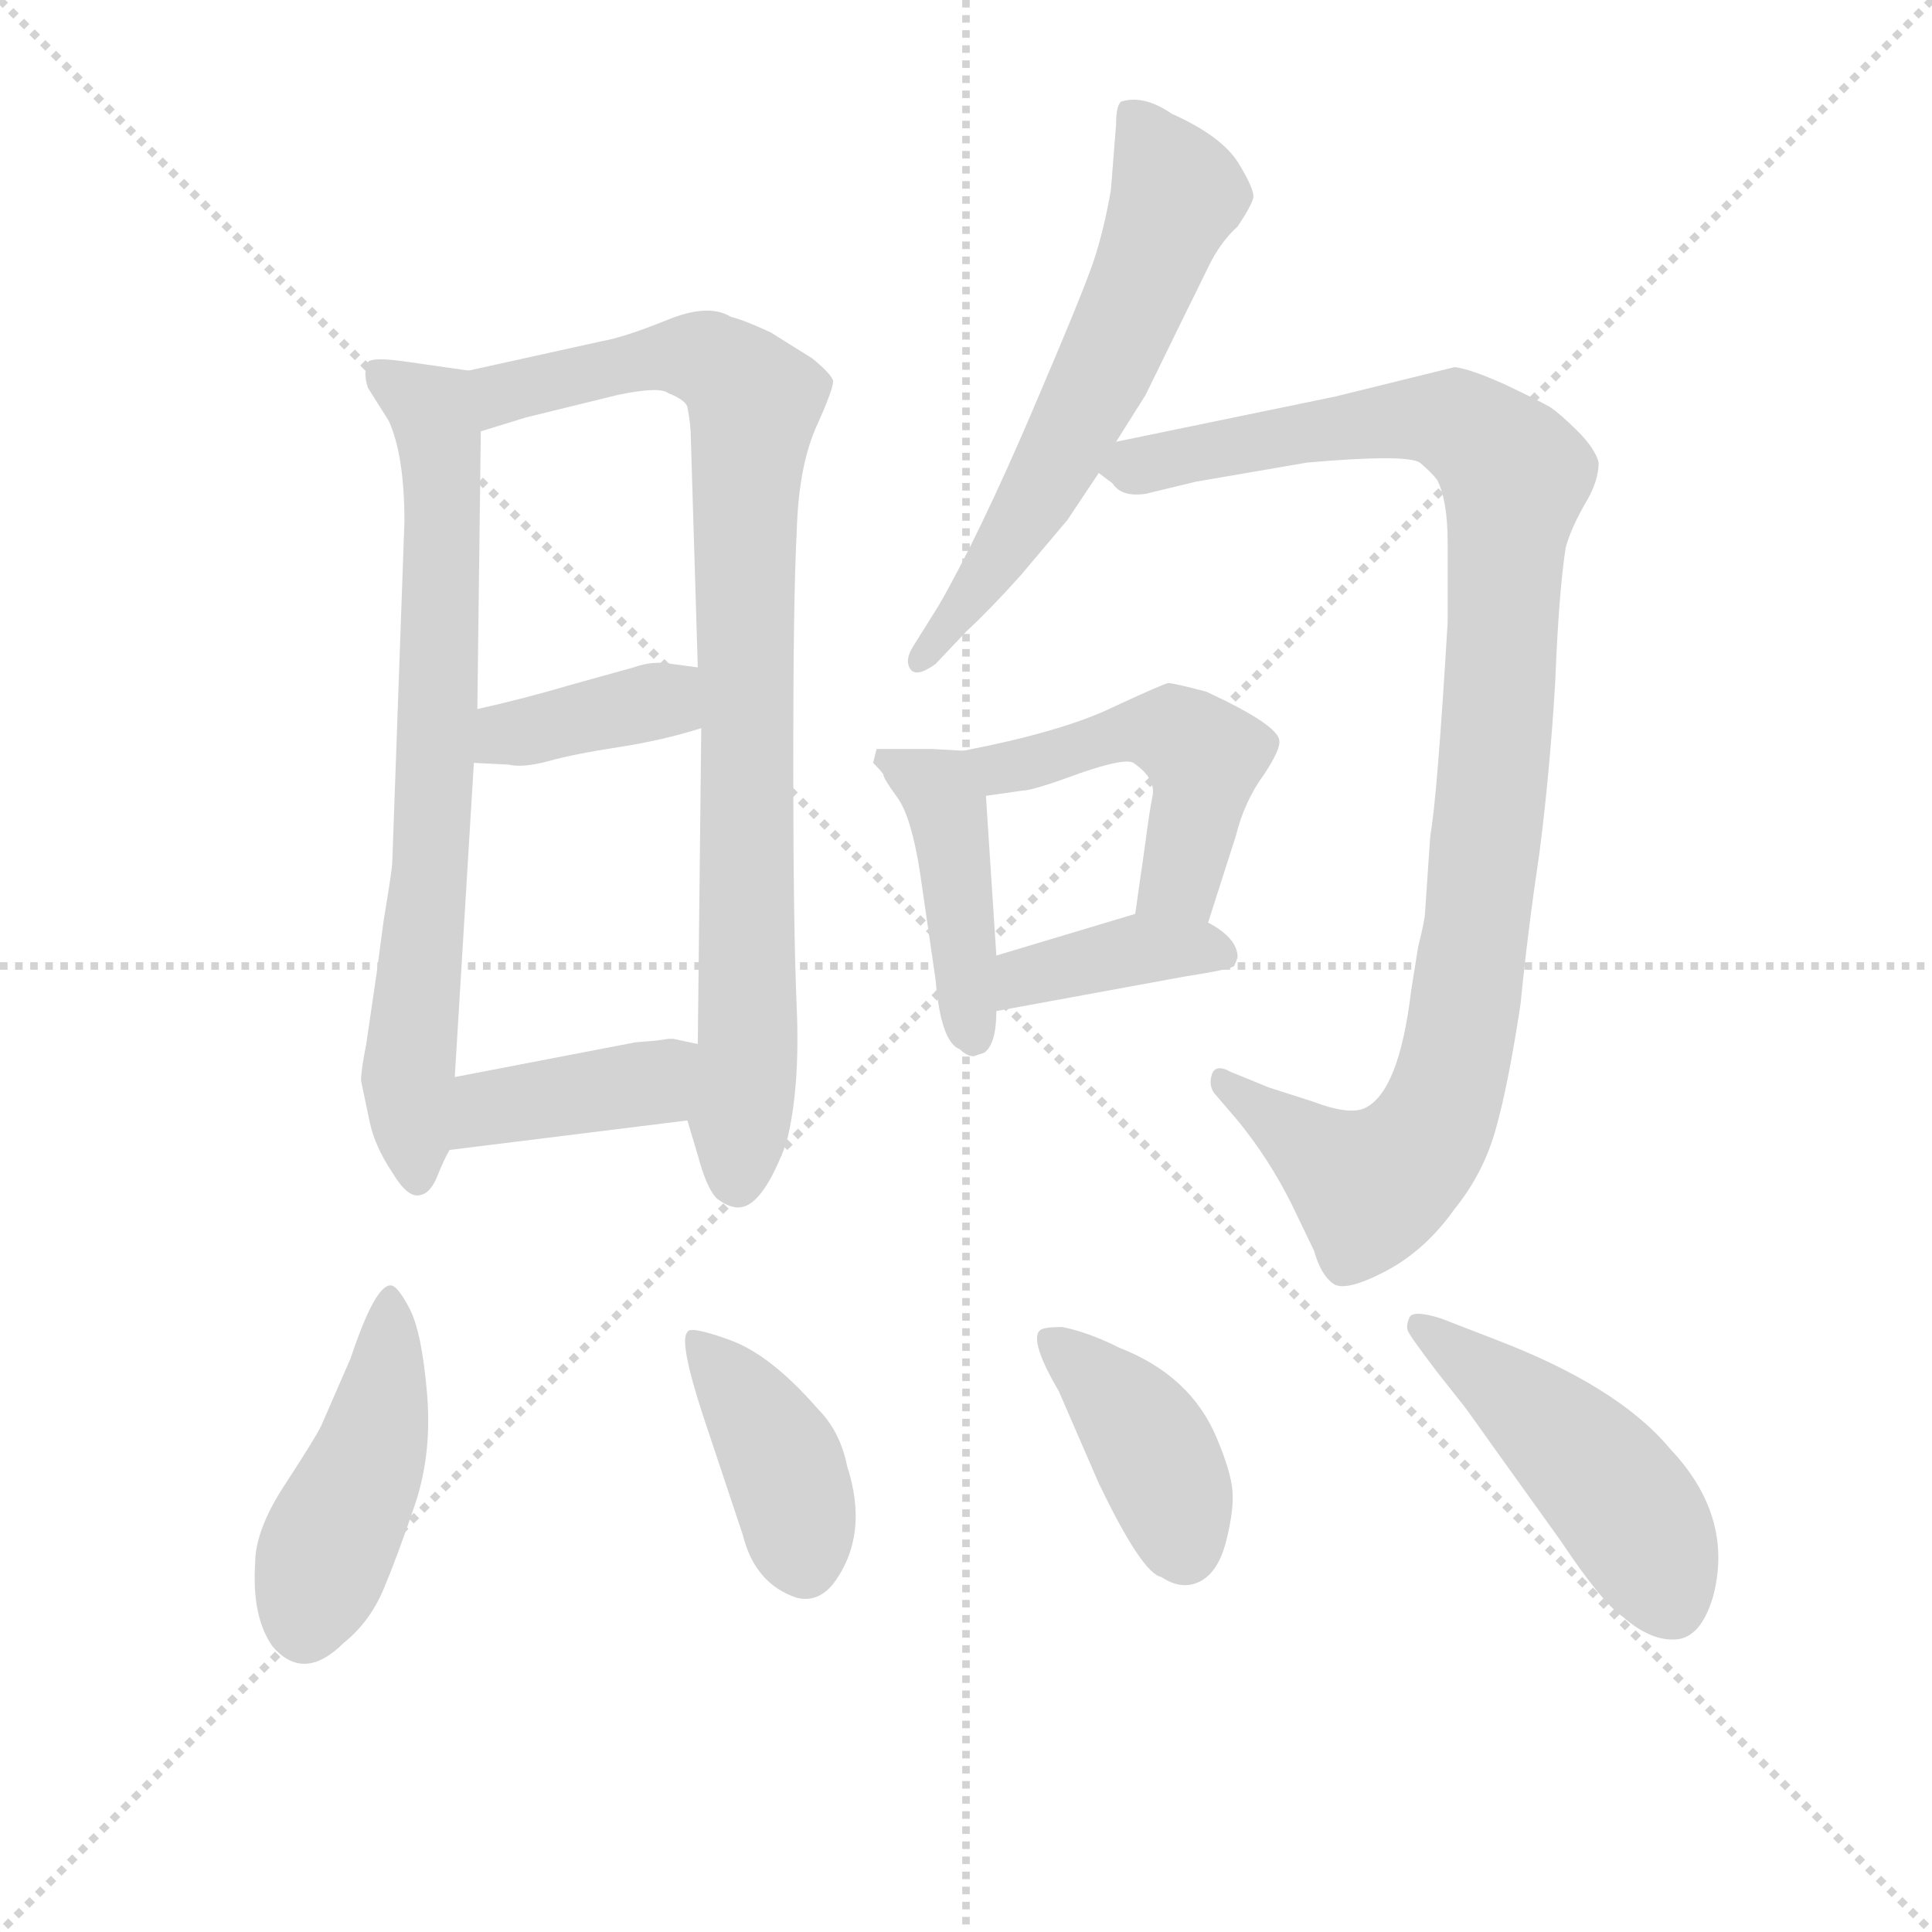 <svg version="1.1" viewBox="0 0 1024 1024" xmlns="http://www.w3.org/2000/svg">
  <g stroke="lightgray" stroke-dasharray="1,1" stroke-width="1" transform="scale(4, 4)">
    <line x1="0" y1="0" x2="256" y2="256"></line>
    <line x1="256" y1="0" x2="0" y2="256"></line>
    <line x1="128" y1="0" x2="128" y2="256"></line>
    <line x1="0" y1="128" x2="256" y2="128"></line>
  </g>
<g transform="scale(0.92, -0.92) translate(60, -900)">
   <style type="text/css">
    @keyframes keyframes0 {
      from {
       stroke: blue;
       stroke-dashoffset: 737;
       stroke-width: 128;
       }
       71% {
       animation-timing-function: step-end;
       stroke: blue;
       stroke-dashoffset: 0;
       stroke-width: 128;
       }
       to {
       stroke: black;
       stroke-width: 1024;
       }
       }
       #make-me-a-hanzi-animation-0 {
         animation: keyframes0 0.85s both;
         animation-delay: 0s;
         animation-timing-function: linear;
       }
    @keyframes keyframes1 {
      from {
       stroke: blue;
       stroke-dashoffset: 876;
       stroke-width: 128;
       }
       74% {
       animation-timing-function: step-end;
       stroke: blue;
       stroke-dashoffset: 0;
       stroke-width: 128;
       }
       to {
       stroke: black;
       stroke-width: 1024;
       }
       }
       #make-me-a-hanzi-animation-1 {
         animation: keyframes1 0.963s both;
         animation-delay: 0.85s;
         animation-timing-function: linear;
       }
    @keyframes keyframes2 {
      from {
       stroke: blue;
       stroke-dashoffset: 383;
       stroke-width: 128;
       }
       55% {
       animation-timing-function: step-end;
       stroke: blue;
       stroke-dashoffset: 0;
       stroke-width: 128;
       }
       to {
       stroke: black;
       stroke-width: 1024;
       }
       }
       #make-me-a-hanzi-animation-2 {
         animation: keyframes2 0.562s both;
         animation-delay: 1.813s;
         animation-timing-function: linear;
       }
    @keyframes keyframes3 {
      from {
       stroke: blue;
       stroke-dashoffset: 397;
       stroke-width: 128;
       }
       56% {
       animation-timing-function: step-end;
       stroke: blue;
       stroke-dashoffset: 0;
       stroke-width: 128;
       }
       to {
       stroke: black;
       stroke-width: 1024;
       }
       }
       #make-me-a-hanzi-animation-3 {
         animation: keyframes3 0.573s both;
         animation-delay: 2.374s;
         animation-timing-function: linear;
       }
    @keyframes keyframes4 {
      from {
       stroke: blue;
       stroke-dashoffset: 614;
       stroke-width: 128;
       }
       67% {
       animation-timing-function: step-end;
       stroke: blue;
       stroke-dashoffset: 0;
       stroke-width: 128;
       }
       to {
       stroke: black;
       stroke-width: 1024;
       }
       }
       #make-me-a-hanzi-animation-4 {
         animation: keyframes4 0.75s both;
         animation-delay: 2.947s;
         animation-timing-function: linear;
       }
    @keyframes keyframes5 {
      from {
       stroke: blue;
       stroke-dashoffset: 1034;
       stroke-width: 128;
       }
       77% {
       animation-timing-function: step-end;
       stroke: blue;
       stroke-dashoffset: 0;
       stroke-width: 128;
       }
       to {
       stroke: black;
       stroke-width: 1024;
       }
       }
       #make-me-a-hanzi-animation-5 {
         animation: keyframes5 1.091s both;
         animation-delay: 3.697s;
         animation-timing-function: linear;
       }
    @keyframes keyframes6 {
      from {
       stroke: blue;
       stroke-dashoffset: 436;
       stroke-width: 128;
       }
       59% {
       animation-timing-function: step-end;
       stroke: blue;
       stroke-dashoffset: 0;
       stroke-width: 128;
       }
       to {
       stroke: black;
       stroke-width: 1024;
       }
       }
       #make-me-a-hanzi-animation-6 {
         animation: keyframes6 0.605s both;
         animation-delay: 4.789s;
         animation-timing-function: linear;
       }
    @keyframes keyframes7 {
      from {
       stroke: blue;
       stroke-dashoffset: 488;
       stroke-width: 128;
       }
       61% {
       animation-timing-function: step-end;
       stroke: blue;
       stroke-dashoffset: 0;
       stroke-width: 128;
       }
       to {
       stroke: black;
       stroke-width: 1024;
       }
       }
       #make-me-a-hanzi-animation-7 {
         animation: keyframes7 0.647s both;
         animation-delay: 5.393s;
         animation-timing-function: linear;
       }
    @keyframes keyframes8 {
      from {
       stroke: blue;
       stroke-dashoffset: 389;
       stroke-width: 128;
       }
       56% {
       animation-timing-function: step-end;
       stroke: blue;
       stroke-dashoffset: 0;
       stroke-width: 128;
       }
       to {
       stroke: black;
       stroke-width: 1024;
       }
       }
       #make-me-a-hanzi-animation-8 {
         animation: keyframes8 0.567s both;
         animation-delay: 6.041s;
         animation-timing-function: linear;
       }
    @keyframes keyframes9 {
      from {
       stroke: blue;
       stroke-dashoffset: 454;
       stroke-width: 128;
       }
       60% {
       animation-timing-function: step-end;
       stroke: blue;
       stroke-dashoffset: 0;
       stroke-width: 128;
       }
       to {
       stroke: black;
       stroke-width: 1024;
       }
       }
       #make-me-a-hanzi-animation-9 {
         animation: keyframes9 0.619s both;
         animation-delay: 6.607s;
         animation-timing-function: linear;
       }
    @keyframes keyframes10 {
      from {
       stroke: blue;
       stroke-dashoffset: 404;
       stroke-width: 128;
       }
       57% {
       animation-timing-function: step-end;
       stroke: blue;
       stroke-dashoffset: 0;
       stroke-width: 128;
       }
       to {
       stroke: black;
       stroke-width: 1024;
       }
       }
       #make-me-a-hanzi-animation-10 {
         animation: keyframes10 0.579s both;
         animation-delay: 7.227s;
         animation-timing-function: linear;
       }
    @keyframes keyframes11 {
      from {
       stroke: blue;
       stroke-dashoffset: 402;
       stroke-width: 128;
       }
       57% {
       animation-timing-function: step-end;
       stroke: blue;
       stroke-dashoffset: 0;
       stroke-width: 128;
       }
       to {
       stroke: black;
       stroke-width: 1024;
       }
       }
       #make-me-a-hanzi-animation-11 {
         animation: keyframes11 0.577s both;
         animation-delay: 7.805s;
         animation-timing-function: linear;
       }
    @keyframes keyframes12 {
      from {
       stroke: blue;
       stroke-dashoffset: 478;
       stroke-width: 128;
       }
       61% {
       animation-timing-function: step-end;
       stroke: blue;
       stroke-dashoffset: 0;
       stroke-width: 128;
       }
       to {
       stroke: black;
       stroke-width: 1024;
       }
       }
       #make-me-a-hanzi-animation-12 {
         animation: keyframes12 0.639s both;
         animation-delay: 8.382s;
         animation-timing-function: linear;
       }
</style>
<path d="M 157.0 339.5 L 151.0 298.5 Q 148.0 283.5 148.0 277.5 L 153.0 253.5 Q 156.0 239.5 166.0 224.5 Q 175.0 209.5 182.0 211.5 Q 188.0 212.5 192.0 222.5 Q 196.0 232.5 199.0 237.5 L 202.0 279.5 L 213.0 460.5 L 215.0 491.5 L 217.0 651.5 C 217.0 681.5 217.0 685.5 210.0 686.5 L 175.0 691.5 Q 155.0 694.5 152.0 691.5 Q 149.0 685.5 152.0 676.5 L 164.0 657.5 Q 173.0 637.5 173.0 599.5 L 166.0 403.5 Q 166.0 399.5 161.0 369.5 L 157.0 339.5 Z" fill="lightgray"></path> 
<path d="M 336.0 254.5 L 342.0 234.5 Q 347.0 215.5 353.0 209.5 Q 361.0 203.5 367.0 204.5 Q 380.0 206.5 393.0 241.5 Q 401.0 272.5 399.0 319.5 Q 397.0 365.5 397.0 461.5 Q 397.0 556.5 399.0 593.5 Q 400.0 630.5 410.0 653.5 Q 420.0 675.5 420.0 680.5 Q 419.0 684.5 408.0 693.5 L 384.0 708.5 Q 369.0 715.5 361.0 717.5 Q 348.0 725.5 324.0 715.5 Q 299.0 705.5 287.0 703.5 L 210.0 686.5 C 181.0 680.5 188.0 642.5 217.0 651.5 L 243.0 659.5 L 296.0 672.5 Q 320.0 677.5 325.0 673.5 Q 335.0 669.5 336.0 665.5 Q 338.0 655.5 338.0 647.5 L 342.0 515.5 L 344.0 480.5 L 342.0 298.5 L 336.0 254.5 Z" fill="lightgray"></path> 
<path d="M 213.0 460.5 L 233.0 459.5 Q 241.0 457.5 256.0 461.5 Q 270.0 465.5 296.0 469.5 Q 322.0 473.5 344.0 480.5 C 373.0 489.5 372.0 511.5 342.0 515.5 L 327.0 517.5 Q 316.0 519.5 305.0 515.5 L 269.0 505.5 Q 242.0 497.5 215.0 491.5 C 186.0 484.5 183.0 461.5 213.0 460.5 Z" fill="lightgray"></path> 
<path d="M 199.0 237.5 L 336.0 254.5 C 366.0 258.5 371.0 292.5 342.0 298.5 L 328.0 301.5 Q 327.0 301.5 325.0 301.5 L 318.0 300.5 L 306.0 299.5 L 202.0 279.5 C 173.0 273.5 169.0 233.5 199.0 237.5 Z" fill="lightgray"></path> 
<path d="M 583.0 645.5 L 600.0 672.5 L 622.0 717.5 Q 629.0 731.5 636.0 746.0 Q 643.0 760.5 653.0 769.5 Q 661.0 781.5 662.0 786.0 Q 663.0 790.5 653.5 806.0 Q 644.0 821.5 615.0 834.5 Q 599.0 845.5 586.0 841.5 Q 583.0 839.5 583.0 828.5 L 580.0 790.5 Q 576.0 767.5 570.0 749.5 Q 564.0 731.5 534.0 661.5 Q 504.0 591.5 481.0 551.5 L 466.0 527.5 Q 461.0 519.5 464.5 514.5 Q 468.0 509.5 479.0 517.5 L 497.0 536.5 Q 511.0 549.5 528.0 568.5 L 555.0 600.5 L 573.0 627.5 L 583.0 645.5 Z" fill="lightgray"></path> 
<path d="M 761.0 374.5 Q 761.0 370.5 757.0 354.5 L 753.0 329.5 Q 746.0 270.5 726.0 261.5 Q 717.0 257.5 696.0 265.5 Q 674.0 272.5 671.0 273.5 L 649.0 282.5 Q 640.0 287.5 638.0 280.5 Q 636.0 273.5 641.0 268.5 L 653.0 254.5 Q 671.0 232.5 684.0 206.5 L 697.0 179.5 Q 701.0 165.5 708.0 160.5 Q 715.0 155.5 738.0 167.5 Q 761.0 179.5 778.0 203.5 Q 795.0 224.5 802.0 250.5 Q 809.0 275.5 816.0 321.5 Q 820.0 362.5 827.0 409.5 Q 833.0 456.5 836.0 507.5 Q 838.0 558.5 842.0 584.5 Q 845.0 595.5 853.0 609.5 Q 861.0 622.5 861.0 633.5 Q 859.0 641.5 849.0 651.5 Q 839.0 661.5 833.0 665.5 Q 826.0 669.5 807.0 678.5 Q 787.0 687.5 778.0 688.5 L 709.0 671.5 L 583.0 645.5 C 554.0 639.5 554.0 639.5 573.0 627.5 L 581.0 621.5 Q 586.0 613.5 600.0 615.5 L 629.0 622.5 L 693.0 633.5 Q 750.0 638.5 758.0 633.5 Q 765.0 627.5 768.0 623.5 Q 774.0 611.5 774.0 587.5 L 774.0 541.5 Q 768.0 440.5 764.0 418.5 L 761.0 374.5 Z" fill="lightgray"></path> 
<path d="M 495.0 467.5 L 477.0 468.5 L 445.0 468.5 L 443.0 460.5 Q 449.0 454.5 449.0 453.5 Q 449.0 451.5 457.0 440.5 Q 465.0 429.5 470.0 397.5 L 479.0 335.5 Q 482.0 299.5 493.0 295.5 Q 497.0 291.5 501.0 291.5 L 507.0 293.5 Q 514.0 298.5 514.0 317.5 L 514.0 349.5 L 508.0 441.5 C 506.0 466.5 506.0 466.5 495.0 467.5 Z" fill="lightgray"></path> 
<path d="M 636.0 368.5 L 652.0 418.5 Q 657.0 438.5 668.0 453.5 Q 678.0 468.5 677.0 473.5 Q 676.0 482.5 635.0 501.5 Q 616.0 506.5 613.0 506.5 Q 609.0 505.5 581.0 492.5 Q 552.0 478.5 495.0 467.5 C 466.0 461.5 478.0 437.5 508.0 441.5 L 529.0 444.5 Q 535.0 444.5 562.0 454.5 Q 588.0 463.5 593.0 460.5 Q 606.0 451.5 604.0 441.5 Q 602.0 431.5 600.0 415.5 L 594.0 373.5 C 590.0 343.5 627.0 339.5 636.0 368.5 Z" fill="lightgray"></path> 
<path d="M 514.0 317.5 L 623.0 337.5 Q 649.0 341.5 651.0 343.5 Q 652.0 345.5 653.0 348.5 Q 653.0 359.5 636.0 368.5 C 616.0 380.5 616.0 380.5 594.0 373.5 L 514.0 349.5 C 485.0 340.5 484.0 312.5 514.0 317.5 Z" fill="lightgray"></path> 
<path d="M 142.0 117.5 L 125.0 78.5 Q 121.0 70.5 104.0 44.5 Q 87.0 18.5 87.0 -0.5 Q 85.0 -31.5 97.0 -48.5 Q 115.0 -69.5 138.0 -46.5 Q 153.0 -34.5 161.0 -15.5 Q 169.0 3.5 179.0 33.0 Q 189.0 62.5 186.0 97.5 Q 183.0 132.5 176.0 146.0 Q 169.0 159.5 165.0 159.5 Q 156.0 159.5 142.0 117.5 Z" fill="lightgray"></path> 
<path d="M 368.0 15.5 Q 375.0 -12.5 399.0 -20.5 Q 411.0 -23.5 420.0 -12.5 Q 441.0 15.5 428.0 55.5 Q 424.0 75.5 411.0 88.5 Q 384.0 119.5 360.5 128.0 Q 337.0 136.5 336.0 132.5 Q 331.0 127.5 345.0 84.5 L 368.0 15.5 Z" fill="lightgray"></path> 
<path d="M 585.0 123.5 Q 567.0 132.5 552.0 135.5 Q 541.0 135.5 539.0 133.5 Q 533.0 127.5 550.0 98.5 L 573.0 45.5 Q 598.0 -6.5 609.0 -8.5 Q 621.0 -16.5 631.5 -11.0 Q 642.0 -5.5 646.5 12.5 Q 651.0 30.5 650.0 41.5 Q 649.0 52.5 641.0 71.5 Q 626.0 107.5 585.0 123.5 Z" fill="lightgray"></path> 
<path d="M 783.0 90.5 Q 784.0 89.5 801.0 65.5 L 839.0 12.5 Q 863.0 -23.5 875.0 -31.5 Q 891.0 -45.5 905.5 -44.5 Q 920.0 -43.5 927.0 -19.5 Q 939.0 26.5 902.0 65.5 Q 872.0 101.5 801.0 128.5 L 770.0 140.5 Q 754.0 145.5 752.0 141.0 Q 750.0 136.5 751.0 133.5 Q 752.0 130.5 768.0 109.5 L 783.0 90.5 Z" fill="lightgray"></path> 
      <clipPath id="make-me-a-hanzi-clip-0">
      <path d="M 157.0 339.5 L 151.0 298.5 Q 148.0 283.5 148.0 277.5 L 153.0 253.5 Q 156.0 239.5 166.0 224.5 Q 175.0 209.5 182.0 211.5 Q 188.0 212.5 192.0 222.5 Q 196.0 232.5 199.0 237.5 L 202.0 279.5 L 213.0 460.5 L 215.0 491.5 L 217.0 651.5 C 217.0 681.5 217.0 685.5 210.0 686.5 L 175.0 691.5 Q 155.0 694.5 152.0 691.5 Q 149.0 685.5 152.0 676.5 L 164.0 657.5 Q 173.0 637.5 173.0 599.5 L 166.0 403.5 Q 166.0 399.5 161.0 369.5 L 157.0 339.5 Z" fill="lightgray"></path>
      </clipPath>
      <path clip-path="url(#make-me-a-hanzi-clip-0)" d="M 157.0 684.5 L 189.0 660.5 L 195.0 615.5 L 188.0 393.5 L 175.0 279.5 L 181.0 221.5 " fill="none" id="make-me-a-hanzi-animation-0" stroke-dasharray="609 1218" stroke-linecap="round"></path>

      <clipPath id="make-me-a-hanzi-clip-1">
      <path d="M 336.0 254.5 L 342.0 234.5 Q 347.0 215.5 353.0 209.5 Q 361.0 203.5 367.0 204.5 Q 380.0 206.5 393.0 241.5 Q 401.0 272.5 399.0 319.5 Q 397.0 365.5 397.0 461.5 Q 397.0 556.5 399.0 593.5 Q 400.0 630.5 410.0 653.5 Q 420.0 675.5 420.0 680.5 Q 419.0 684.5 408.0 693.5 L 384.0 708.5 Q 369.0 715.5 361.0 717.5 Q 348.0 725.5 324.0 715.5 Q 299.0 705.5 287.0 703.5 L 210.0 686.5 C 181.0 680.5 188.0 642.5 217.0 651.5 L 243.0 659.5 L 296.0 672.5 Q 320.0 677.5 325.0 673.5 Q 335.0 669.5 336.0 665.5 Q 338.0 655.5 338.0 647.5 L 342.0 515.5 L 344.0 480.5 L 342.0 298.5 L 336.0 254.5 Z" fill="lightgray"></path>
      </clipPath>
      <path clip-path="url(#make-me-a-hanzi-clip-1)" d="M 222.0 658.5 L 237.0 676.5 L 324.0 694.5 L 356.0 687.5 L 374.0 666.5 L 369.0 611.5 L 371.0 293.5 L 364.0 219.5 " fill="none" id="make-me-a-hanzi-animation-1" stroke-dasharray="748 1496" stroke-linecap="round"></path>

      <clipPath id="make-me-a-hanzi-clip-2">
      <path d="M 213.0 460.5 L 233.0 459.5 Q 241.0 457.5 256.0 461.5 Q 270.0 465.5 296.0 469.5 Q 322.0 473.5 344.0 480.5 C 373.0 489.5 372.0 511.5 342.0 515.5 L 327.0 517.5 Q 316.0 519.5 305.0 515.5 L 269.0 505.5 Q 242.0 497.5 215.0 491.5 C 186.0 484.5 183.0 461.5 213.0 460.5 Z" fill="lightgray"></path>
      </clipPath>
      <path clip-path="url(#make-me-a-hanzi-clip-2)" d="M 218.0 467.5 L 232.0 477.5 L 321.0 496.5 L 334.0 509.5 " fill="none" id="make-me-a-hanzi-animation-2" stroke-dasharray="255 510" stroke-linecap="round"></path>

      <clipPath id="make-me-a-hanzi-clip-3">
      <path d="M 199.0 237.5 L 336.0 254.5 C 366.0 258.5 371.0 292.5 342.0 298.5 L 328.0 301.5 Q 327.0 301.5 325.0 301.5 L 318.0 300.5 L 306.0 299.5 L 202.0 279.5 C 173.0 273.5 169.0 233.5 199.0 237.5 Z" fill="lightgray"></path>
      </clipPath>
      <path clip-path="url(#make-me-a-hanzi-clip-3)" d="M 206.0 244.5 L 222.0 261.5 L 314.0 276.5 L 333.0 292.5 " fill="none" id="make-me-a-hanzi-animation-3" stroke-dasharray="269 538" stroke-linecap="round"></path>

      <clipPath id="make-me-a-hanzi-clip-4">
      <path d="M 583.0 645.5 L 600.0 672.5 L 622.0 717.5 Q 629.0 731.5 636.0 746.0 Q 643.0 760.5 653.0 769.5 Q 661.0 781.5 662.0 786.0 Q 663.0 790.5 653.5 806.0 Q 644.0 821.5 615.0 834.5 Q 599.0 845.5 586.0 841.5 Q 583.0 839.5 583.0 828.5 L 580.0 790.5 Q 576.0 767.5 570.0 749.5 Q 564.0 731.5 534.0 661.5 Q 504.0 591.5 481.0 551.5 L 466.0 527.5 Q 461.0 519.5 464.5 514.5 Q 468.0 509.5 479.0 517.5 L 497.0 536.5 Q 511.0 549.5 528.0 568.5 L 555.0 600.5 L 573.0 627.5 L 583.0 645.5 Z" fill="lightgray"></path>
      </clipPath>
      <path clip-path="url(#make-me-a-hanzi-clip-4)" d="M 593.0 833.5 L 618.0 788.5 L 611.0 769.5 L 550.0 636.5 L 471.0 520.5 " fill="none" id="make-me-a-hanzi-animation-4" stroke-dasharray="486 972" stroke-linecap="round"></path>

      <clipPath id="make-me-a-hanzi-clip-5">
      <path d="M 761.0 374.5 Q 761.0 370.5 757.0 354.5 L 753.0 329.5 Q 746.0 270.5 726.0 261.5 Q 717.0 257.5 696.0 265.5 Q 674.0 272.5 671.0 273.5 L 649.0 282.5 Q 640.0 287.5 638.0 280.5 Q 636.0 273.5 641.0 268.5 L 653.0 254.5 Q 671.0 232.5 684.0 206.5 L 697.0 179.5 Q 701.0 165.5 708.0 160.5 Q 715.0 155.5 738.0 167.5 Q 761.0 179.5 778.0 203.5 Q 795.0 224.5 802.0 250.5 Q 809.0 275.5 816.0 321.5 Q 820.0 362.5 827.0 409.5 Q 833.0 456.5 836.0 507.5 Q 838.0 558.5 842.0 584.5 Q 845.0 595.5 853.0 609.5 Q 861.0 622.5 861.0 633.5 Q 859.0 641.5 849.0 651.5 Q 839.0 661.5 833.0 665.5 Q 826.0 669.5 807.0 678.5 Q 787.0 687.5 778.0 688.5 L 709.0 671.5 L 583.0 645.5 C 554.0 639.5 554.0 639.5 573.0 627.5 L 581.0 621.5 Q 586.0 613.5 600.0 615.5 L 629.0 622.5 L 693.0 633.5 Q 750.0 638.5 758.0 633.5 Q 765.0 627.5 768.0 623.5 Q 774.0 611.5 774.0 587.5 L 774.0 541.5 Q 768.0 440.5 764.0 418.5 L 761.0 374.5 Z" fill="lightgray"></path>
      </clipPath>
      <path clip-path="url(#make-me-a-hanzi-clip-5)" d="M 581.0 629.5 L 691.0 651.5 L 764.0 658.5 L 786.0 652.5 L 813.0 621.5 L 792.0 375.5 L 778.0 286.5 L 766.0 252.5 L 751.0 231.5 L 729.0 216.5 L 645.0 275.5 " fill="none" id="make-me-a-hanzi-animation-5" stroke-dasharray="906 1812" stroke-linecap="round"></path>

      <clipPath id="make-me-a-hanzi-clip-6">
      <path d="M 495.0 467.5 L 477.0 468.5 L 445.0 468.5 L 443.0 460.5 Q 449.0 454.5 449.0 453.5 Q 449.0 451.5 457.0 440.5 Q 465.0 429.5 470.0 397.5 L 479.0 335.5 Q 482.0 299.5 493.0 295.5 Q 497.0 291.5 501.0 291.5 L 507.0 293.5 Q 514.0 298.5 514.0 317.5 L 514.0 349.5 L 508.0 441.5 C 506.0 466.5 506.0 466.5 495.0 467.5 Z" fill="lightgray"></path>
      </clipPath>
      <path clip-path="url(#make-me-a-hanzi-clip-6)" d="M 450.0 462.5 L 485.0 437.5 L 501.0 301.5 " fill="none" id="make-me-a-hanzi-animation-6" stroke-dasharray="308 616" stroke-linecap="round"></path>

      <clipPath id="make-me-a-hanzi-clip-7">
      <path d="M 636.0 368.5 L 652.0 418.5 Q 657.0 438.5 668.0 453.5 Q 678.0 468.5 677.0 473.5 Q 676.0 482.5 635.0 501.5 Q 616.0 506.5 613.0 506.5 Q 609.0 505.5 581.0 492.5 Q 552.0 478.5 495.0 467.5 C 466.0 461.5 478.0 437.5 508.0 441.5 L 529.0 444.5 Q 535.0 444.5 562.0 454.5 Q 588.0 463.5 593.0 460.5 Q 606.0 451.5 604.0 441.5 Q 602.0 431.5 600.0 415.5 L 594.0 373.5 C 590.0 343.5 627.0 339.5 636.0 368.5 Z" fill="lightgray"></path>
      </clipPath>
      <path clip-path="url(#make-me-a-hanzi-clip-7)" d="M 505.0 464.5 L 516.0 457.5 L 530.0 459.5 L 596.0 479.5 L 616.0 477.5 L 630.0 468.5 L 632.0 448.5 L 620.0 394.5 L 602.0 379.5 " fill="none" id="make-me-a-hanzi-animation-7" stroke-dasharray="360 720" stroke-linecap="round"></path>

      <clipPath id="make-me-a-hanzi-clip-8">
      <path d="M 514.0 317.5 L 623.0 337.5 Q 649.0 341.5 651.0 343.5 Q 652.0 345.5 653.0 348.5 Q 653.0 359.5 636.0 368.5 C 616.0 380.5 616.0 380.5 594.0 373.5 L 514.0 349.5 C 485.0 340.5 484.0 312.5 514.0 317.5 Z" fill="lightgray"></path>
      </clipPath>
      <path clip-path="url(#make-me-a-hanzi-clip-8)" d="M 521.0 322.5 L 531.0 337.5 L 593.0 352.5 L 644.0 349.5 " fill="none" id="make-me-a-hanzi-animation-8" stroke-dasharray="261 522" stroke-linecap="round"></path>

      <clipPath id="make-me-a-hanzi-clip-9">
      <path d="M 142.0 117.5 L 125.0 78.5 Q 121.0 70.5 104.0 44.5 Q 87.0 18.5 87.0 -0.5 Q 85.0 -31.5 97.0 -48.5 Q 115.0 -69.5 138.0 -46.5 Q 153.0 -34.5 161.0 -15.5 Q 169.0 3.5 179.0 33.0 Q 189.0 62.5 186.0 97.5 Q 183.0 132.5 176.0 146.0 Q 169.0 159.5 165.0 159.5 Q 156.0 159.5 142.0 117.5 Z" fill="lightgray"></path>
      </clipPath>
      <path clip-path="url(#make-me-a-hanzi-clip-9)" d="M 164.0 153.5 L 155.0 67.5 L 115.0 -36.5 " fill="none" id="make-me-a-hanzi-animation-9" stroke-dasharray="326 652" stroke-linecap="round"></path>

      <clipPath id="make-me-a-hanzi-clip-10">
      <path d="M 368.0 15.5 Q 375.0 -12.5 399.0 -20.5 Q 411.0 -23.5 420.0 -12.5 Q 441.0 15.5 428.0 55.5 Q 424.0 75.5 411.0 88.5 Q 384.0 119.5 360.5 128.0 Q 337.0 136.5 336.0 132.5 Q 331.0 127.5 345.0 84.5 L 368.0 15.5 Z" fill="lightgray"></path>
      </clipPath>
      <path clip-path="url(#make-me-a-hanzi-clip-10)" d="M 340.0 128.5 L 391.0 57.5 L 404.0 -1.5 " fill="none" id="make-me-a-hanzi-animation-10" stroke-dasharray="276 552" stroke-linecap="round"></path>

      <clipPath id="make-me-a-hanzi-clip-11">
      <path d="M 585.0 123.5 Q 567.0 132.5 552.0 135.5 Q 541.0 135.5 539.0 133.5 Q 533.0 127.5 550.0 98.5 L 573.0 45.5 Q 598.0 -6.5 609.0 -8.5 Q 621.0 -16.5 631.5 -11.0 Q 642.0 -5.5 646.5 12.5 Q 651.0 30.5 650.0 41.5 Q 649.0 52.5 641.0 71.5 Q 626.0 107.5 585.0 123.5 Z" fill="lightgray"></path>
      </clipPath>
      <path clip-path="url(#make-me-a-hanzi-clip-11)" d="M 546.0 128.5 L 603.0 66.5 L 622.0 7.5 " fill="none" id="make-me-a-hanzi-animation-11" stroke-dasharray="274 548" stroke-linecap="round"></path>

      <clipPath id="make-me-a-hanzi-clip-12">
      <path d="M 783.0 90.5 Q 784.0 89.5 801.0 65.5 L 839.0 12.5 Q 863.0 -23.5 875.0 -31.5 Q 891.0 -45.5 905.5 -44.5 Q 920.0 -43.5 927.0 -19.5 Q 939.0 26.5 902.0 65.5 Q 872.0 101.5 801.0 128.5 L 770.0 140.5 Q 754.0 145.5 752.0 141.0 Q 750.0 136.5 751.0 133.5 Q 752.0 130.5 768.0 109.5 L 783.0 90.5 Z" fill="lightgray"></path>
      </clipPath>
      <path clip-path="url(#make-me-a-hanzi-clip-12)" d="M 757.0 136.5 L 801.0 105.5 L 862.0 49.5 L 890.0 10.5 L 903.0 -24.5 " fill="none" id="make-me-a-hanzi-animation-12" stroke-dasharray="350 700" stroke-linecap="round"></path>

</g>
</svg>
